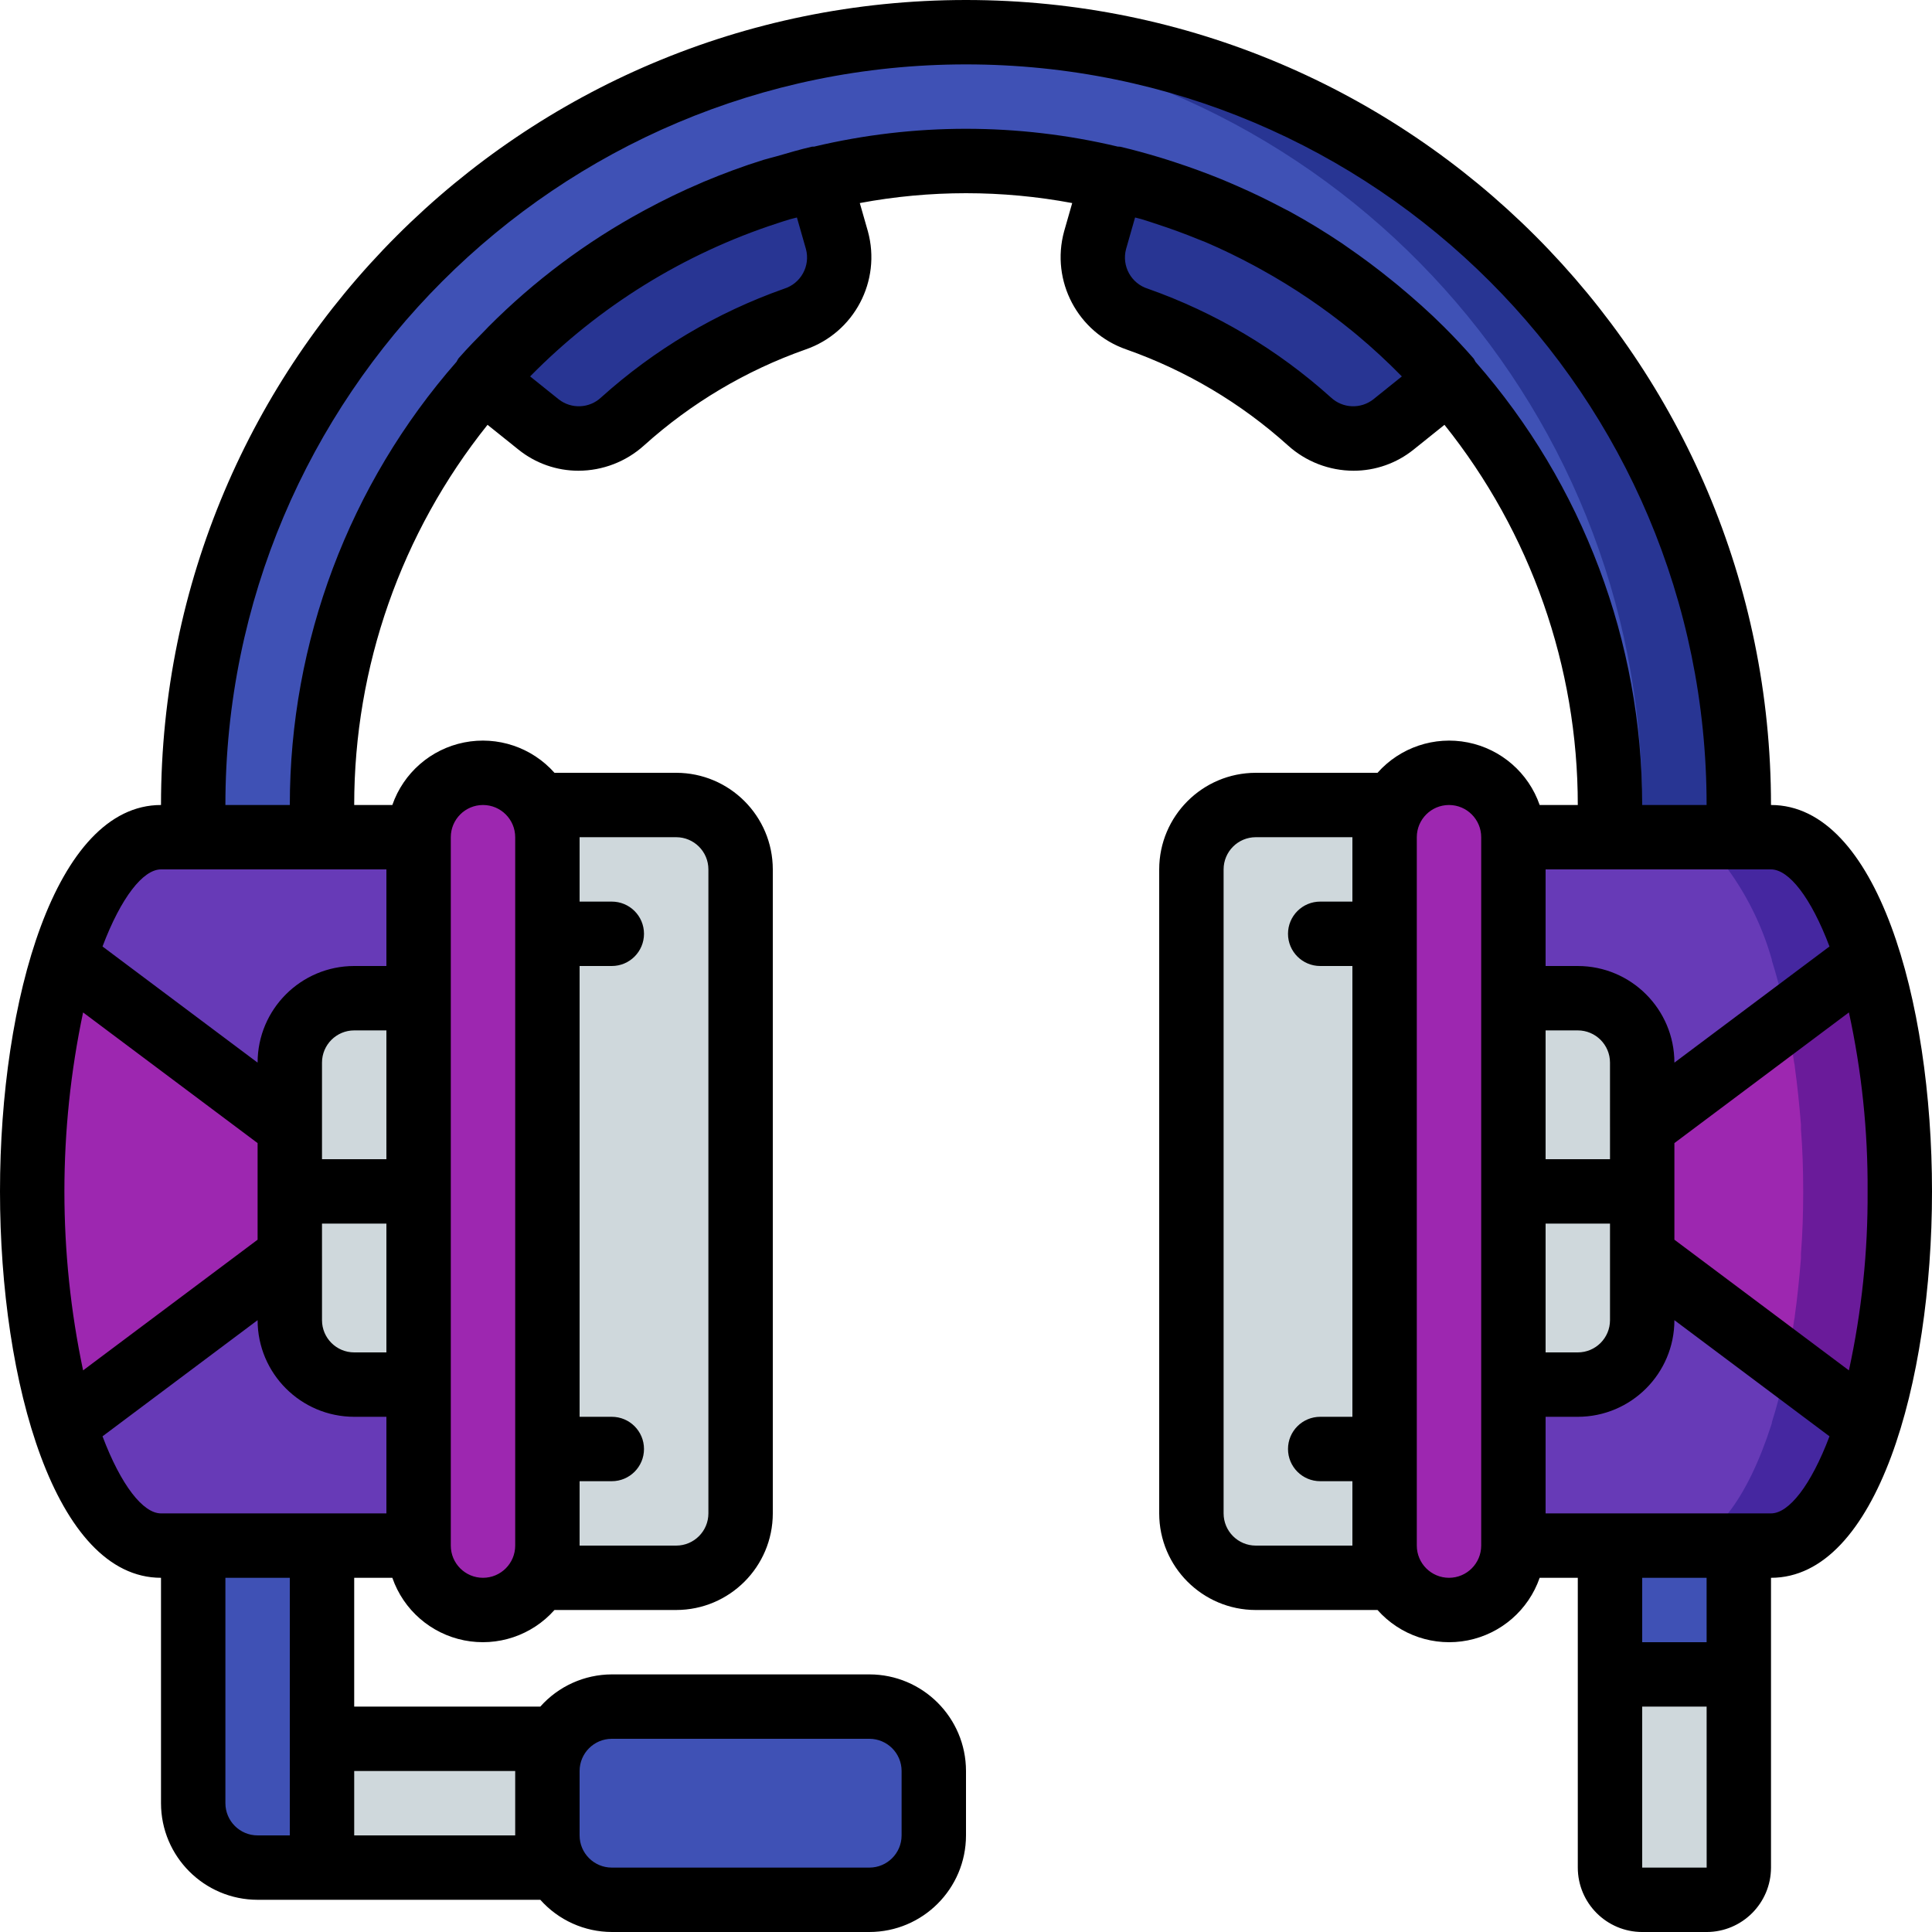 <?xml version="1.0" encoding="iso-8859-1"?>
<!-- Generator: Adobe Illustrator 19.0.0, SVG Export Plug-In . SVG Version: 6.00 Build 0)  -->
<svg version="1.1" id="Capa_1" xmlns="http://www.w3.org/2000/svg" xmlns:xlink="http://www.w3.org/1999/xlink" x="0px" y="0px"
	 viewBox="0 0 512 512" style="enable-background:new 0 0 512 512;" xml:space="preserve">
<g>
	<g transform="translate(0 1)">
		<g>
			<path style="fill:#283593;" d="M384.085,95.085l-14.839,11.899c-6.605,5.227-16.03,4.88-22.232-0.819
				c-13.291-11.943-28.799-21.157-45.644-27.119c-8.688-2.893-13.592-12.079-11.165-20.908l4.707-16.472
				c30.961,7.233,59.279,22.988,81.749,45.483C379.221,89.709,381.695,92.355,384.085,95.085z"/>
			<path style="fill:#283593;" d="M210.629,79.046c-16.845,5.962-32.353,15.176-45.644,27.119
				c-6.203,5.699-15.627,6.046-22.232,0.819l-14.839-11.899c23.381-26.724,54.579-45.413,89.173-53.419l4.707,16.472
				C224.222,66.968,219.317,76.153,210.629,79.046z"/>
		</g>
		<path style="fill:#3F51B5;" d="M426.667,237.933v-25.6c0-94.257-76.41-170.667-170.667-170.667S85.333,118.077,85.333,212.333
			v25.6H51.2v-25.6c0-113.108,91.692-204.8,204.8-204.8s204.8,91.692,204.8,204.8v25.6H426.667z"/>
		<g>
			<path style="fill:#CFD8DC;" d="M460.8,425.667v68.267c-0.014,4.707-3.826,8.52-8.533,8.533H435.2
				c-4.707-0.014-8.52-3.826-8.533-8.533v-68.267H460.8z"/>
			<rect x="70.571" y="459.8" style="fill:#CFD8DC;" width="91.563" height="34.133"/>
		</g>
		<g>
			<path style="fill:#3F51B5;" d="M85.333,391.533v102.4H68.267c-9.426,0-17.067-7.641-17.067-17.067v-85.333H85.333z"/>
			<path style="fill:#3F51B5;" d="M162.133,451.267H230.4c9.426,0,17.067,7.641,17.067,17.067V485.4
				c0,9.426-7.641,17.067-17.067,17.067h-68.267c-9.426,0-17.067-7.641-17.067-17.067v-17.067
				C145.067,458.908,152.708,451.267,162.133,451.267z"/>
			<rect x="426.667" y="391.533" style="fill:#3F51B5;" width="34.133" height="51.2"/>
		</g>
		<path style="fill:#CFD8DC;" d="M196.267,229.4v170.667c-0.028,9.414-7.653,17.039-17.067,17.067H128v-204.8h51.2
			C188.614,212.361,196.239,219.986,196.267,229.4z"/>
		<path style="fill:#673AB7;" d="M128,220.867V408.6H42.667c-18.859,0-34.133-41.984-34.133-93.867s15.275-93.867,34.133-93.867H128
			z"/>
		<g>
			<path style="fill:#CFD8DC;" d="M93.867,263.533h17.067v51.2H76.8V280.6C76.8,271.174,84.441,263.533,93.867,263.533z"/>
			<path style="fill:#CFD8DC;" d="M76.8,314.733h34.133v51.2H93.867c-9.426,0-17.067-7.641-17.067-17.067V314.733z"/>
			<path style="fill:#CFD8DC;" d="M384,212.333v204.8h-51.2c-9.414-0.028-17.039-7.653-17.067-17.067V229.4
				c0.028-9.414,7.652-17.039,17.067-17.067H384z"/>
		</g>
		<path style="fill:#673AB7;" d="M503.467,314.733c0,2.816,0,5.632-0.171,8.363c-0.085,2.731-0.171,5.461-0.427,8.192v1.195
			c-0.255,2.816-0.511,5.632-0.767,8.363c-0.256,1.963-0.427,3.84-0.683,5.717c-0.085,0.427-0.085,0.768-0.171,1.109
			c-0.008,0.376-0.066,0.749-0.171,1.109c-0.341,2.475-0.683,4.779-1.108,7.083c-0.427,2.389-0.854,4.608-1.367,6.827
			c-0.091,0.306-0.148,0.621-0.171,0.939v0.171c0,0.171-0.084,0.256-0.084,0.427c-0.511,1.963-0.939,3.925-1.451,5.803
			c-0.512,2.219-1.194,4.267-1.792,6.315c0,0.085-0.085,0.171-0.085,0.256c-5.547,17.237-13.398,29.013-22.188,31.488
			c-1.135,0.343-2.314,0.516-3.499,0.512l-85.333,0V220.867l85.333,0c1.185-0.004,2.364,0.169,3.498,0.512
			c2.096,0.58,4.045,1.598,5.719,2.987c0.475,0.344,0.931,0.715,1.365,1.109c0.391,0.348,0.761,0.718,1.109,1.109l1.024,1.024
			c0.513,0.597,1.109,1.28,1.621,1.963c5.09,7.058,8.929,14.938,11.35,23.296c0.097,0.245,0.155,0.505,0.171,0.768
			c0.597,1.877,1.108,3.84,1.707,5.803c0.512,1.877,0.94,3.84,1.451,5.803c0,0.171,0.084,0.256,0.084,0.427v0.171
			c0.023,0.318,0.08,0.633,0.171,0.939c0.513,2.219,0.94,4.437,1.367,6.827c0.426,2.304,0.767,4.608,1.108,7.083
			c0.105,0.361,0.162,0.734,0.171,1.109c0.085,0.341,0.085,0.683,0.171,1.109c0.256,1.877,0.427,3.755,0.683,5.717
			c0.255,2.731,0.511,5.547,0.767,8.363v0.341c0.085,1.536,0.256,2.987,0.256,4.523v0.427c0.085,1.365,0.171,2.731,0.171,4.096
			C503.467,309.101,503.467,311.917,503.467,314.733z"/>
		<g>
			<path style="fill:#CFD8DC;" d="M418.133,365.933h-17.067v-51.2H435.2v34.133C435.2,358.292,427.559,365.933,418.133,365.933z"/>
			<path style="fill:#CFD8DC;" d="M435.2,314.733h-34.133v-51.2h17.067c9.426,0,17.067,7.641,17.067,17.067V314.733z"/>
		</g>
		<g>
			<path style="fill:#9D27B0;" d="M128,203.8L128,203.8c9.426,0,17.067,7.641,17.067,17.067V408.6
				c0,9.426-7.641,17.067-17.067,17.067l0,0c-9.426,0-17.067-7.641-17.067-17.067V220.867C110.933,211.441,118.574,203.8,128,203.8z
				"/>
			<path style="fill:#9D27B0;" d="M384,425.667L384,425.667c-9.426,0-17.067-7.641-17.067-17.067V220.867
				c0-9.426,7.641-17.067,17.067-17.067l0,0c9.426,0,17.067,7.641,17.067,17.067V408.6C401.067,418.026,393.426,425.667,384,425.667
				z"/>
			<path style="fill:#9D27B0;" d="M503.467,314.733c0,2.816,0,5.632-0.171,8.363c-0.085,2.731-0.171,5.461-0.427,8.192v1.195
				c-0.255,2.816-0.511,5.632-0.767,8.363c-0.256,1.963-0.427,3.84-0.683,5.717c-0.085,0.427-0.085,0.768-0.171,1.109
				c-0.008,0.376-0.066,0.749-0.171,1.109c-0.341,2.475-0.683,4.779-1.108,7.083c-0.427,2.389-0.854,4.608-1.367,6.827
				c-0.091,0.306-0.148,0.621-0.171,0.939v0.171c0,0.171-0.084,0.256-0.084,0.427c-0.256,1.109-0.511,2.219-0.768,3.243
				c-0.256,0.853-0.427,1.707-0.683,2.56v0.171c-0.598,1.877-1.109,3.84-1.707,5.632c0.014,0.175-0.016,0.351-0.085,0.512
				c0,0.085-0.085,0.171-0.085,0.256l-21.589-16.128L435.2,331.8v-34.133l38.229-28.672l21.589-16.128
				c0.097,0.245,0.155,0.505,0.171,0.768c0.597,1.792,1.108,3.755,1.707,5.632v0.171c0.256,0.853,0.427,1.707,0.683,2.56
				c0.256,1.024,0.512,2.133,0.768,3.243c0,0.171,0.084,0.256,0.084,0.427v0.171c0.023,0.318,0.08,0.633,0.171,0.939
				c0.512,2.219,0.94,4.437,1.367,6.827c0.426,2.304,0.767,4.608,1.108,7.083c0.105,0.361,0.162,0.734,0.171,1.109
				c0.085,0.341,0.085,0.683,0.171,1.109c0.256,1.877,0.427,3.755,0.683,5.717c0.255,2.731,0.511,5.547,0.767,8.363v1.195
				c0.085,1.195,0.171,2.475,0.256,3.669v0.427c0,0.512,0.085,1.024,0.085,1.536c0.071,0.709,0.1,1.421,0.085,2.133v0.427
				C503.467,309.101,503.467,311.917,503.467,314.733z"/>
			<path style="fill:#9D27B0;" d="M8.533,314.733c-0.253,20.926,2.594,41.774,8.448,61.867L76.8,331.8v-34.133l-59.819-44.8
				C11.127,272.959,8.281,293.807,8.533,314.733z"/>
		</g>
		<path style="fill:#283593;" d="M460.8,212.333v8.533h-25.6v-8.533c-0.043-108.116-84.097-197.587-192-204.373
			c4.181-0.256,8.448-0.427,12.8-0.427C369.096,7.562,460.771,99.238,460.8,212.333z"/>
		<g>
			<path style="fill:#4527A0;" d="M495.019,252.867l-21.589,16.128c-0.093-0.748-0.235-1.489-0.427-2.219
				c-0.092-0.363-0.149-0.735-0.171-1.109c-1.023-4.267-2.048-8.277-3.242-12.032c-0.016-0.263-0.073-0.523-0.171-0.768
				c-2.42-8.358-6.26-16.238-11.35-23.296c-3.148-4.99-8.456-8.213-14.336-8.704l25.6,0c1.185-0.004,2.364,0.169,3.498,0.512
				c2.096,0.58,4.045,1.598,5.719,2.987c0.475,0.344,0.931,0.715,1.365,1.109c0.391,0.348,0.761,0.718,1.109,1.109l1.024,1.024
				c0.513,0.597,1.109,1.28,1.621,1.963C488.759,236.628,492.598,244.508,495.019,252.867z"/>
			<path style="fill:#4527A0;" d="M495.019,376.6c-5.547,17.237-13.398,29.013-22.188,31.488c-1.134,0.343-2.313,0.516-3.498,0.512
				l-25.6,0c10.24,0,19.371-12.459,25.685-32c0.097-0.245,0.155-0.505,0.171-0.768c1.194-3.755,2.219-7.765,3.242-12.032
				c0.021-0.374,0.078-0.746,0.171-1.109c0.191-0.729,0.334-1.47,0.427-2.219L495.019,376.6z"/>
		</g>
		<path style="fill:#6A1B9A;" d="M503.467,314.733c0,2.816,0,5.632-0.171,8.363c-0.085,2.731-0.171,5.461-0.427,8.192v1.195
			c-0.255,2.816-0.511,5.632-0.767,8.363c-0.256,1.963-0.427,3.84-0.683,5.717c-0.085,0.427-0.085,0.768-0.171,1.109
			c-0.008,0.376-0.066,0.749-0.171,1.109c-0.341,2.475-0.683,4.779-1.108,7.083c-0.427,2.389-0.854,4.608-1.367,6.827
			c-0.091,0.306-0.148,0.621-0.171,0.939v0.171c0,0.171-0.084,0.256-0.084,0.427c-0.256,1.109-0.511,2.219-0.768,3.243
			c-0.256,0.853-0.427,1.707-0.683,2.56v0.171c-0.598,1.877-1.109,3.84-1.707,5.632c0.014,0.175-0.016,0.351-0.085,0.512
			c0,0.085-0.085,0.171-0.085,0.256l-21.589-16.128c0.854-3.755,1.451-7.595,2.048-11.691c0.105-0.361,0.162-0.734,0.171-1.109
			c0.683-4.864,1.195-9.984,1.621-15.189v-1.195c0.427-5.376,0.597-10.923,0.597-16.555c0-5.632-0.171-11.179-0.598-16.555v-1.195
			c-0.426-5.205-0.938-10.325-1.621-15.189c-0.008-0.376-0.066-0.749-0.171-1.109c-0.597-4.096-1.194-7.936-2.048-11.691
			l21.589-16.128c0.097,0.245,0.155,0.505,0.171,0.768c0.597,1.792,1.108,3.755,1.707,5.632v0.171
			c0.256,0.853,0.427,1.707,0.683,2.56c0.256,1.024,0.512,2.133,0.768,3.243c0,0.171,0.084,0.256,0.084,0.427v0.171
			c0.023,0.318,0.08,0.633,0.171,0.939c0.513,2.219,0.94,4.437,1.367,6.827c0.426,2.304,0.767,4.608,1.108,7.083
			c0.105,0.361,0.162,0.734,0.171,1.109c0.085,0.341,0.085,0.683,0.171,1.109c0.256,1.877,0.427,3.755,0.683,5.717
			c0.255,2.731,0.511,5.547,0.767,8.363v1.195c0.085,1.195,0.171,2.475,0.256,3.669v0.427c0,0.512,0.085,1.024,0.085,1.536
			c0.071,0.709,0.1,1.421,0.085,2.133v0.427C503.467,309.101,503.467,311.917,503.467,314.733z"/>
	</g>
	<path d="M469.333,213.333C469.333,95.513,373.821,0,256,0S42.667,95.513,42.667,213.333C14.658,213.333,0,264.85,0,315.733
		s14.658,102.4,42.667,102.4v59.733c0.015,14.132,11.468,25.585,25.6,25.6h74.925c4.812,5.41,11.701,8.513,18.942,8.533H230.4
		c14.132-0.015,25.585-11.468,25.6-25.6v-17.067c-0.015-14.132-11.468-25.585-25.6-25.6h-68.267
		c-7.24,0.02-14.129,3.124-18.942,8.533H93.867v-34.133h10.106c2.953,8.515,10.199,14.825,19.039,16.58
		c8.84,1.755,17.947-1.307,23.93-8.047H179.2c14.132-0.015,25.585-11.468,25.6-25.6V230.4c-0.015-14.132-11.468-25.585-25.6-25.6
		h-32.258c-5.983-6.74-15.09-9.803-23.93-8.047s-16.086,8.066-19.039,16.58H93.867c-0.007-36.623,12.456-72.157,35.335-100.754
		l8.215,6.587c4.503,3.618,10.107,5.588,15.883,5.583c6.424-0.013,12.616-2.402,17.384-6.708
		c12.449-11.213,26.991-19.854,42.792-25.425c12.899-4.45,20.129-18.148,16.525-31.308l-2.144-7.496
		c18.601-3.483,37.687-3.483,56.288,0L282,61.317c-3.602,13.158,3.628,26.853,16.525,31.3c15.8,5.571,30.343,14.212,42.791,25.425
		c4.767,4.306,10.959,6.696,17.383,6.708c5.779,0.005,11.386-1.965,15.892-5.583l8.208-6.585
		c22.879,28.596,35.34,64.129,35.333,100.752h-10.106c-2.953-8.515-10.199-14.825-19.039-16.58
		c-8.84-1.755-17.947,1.307-23.93,8.047H332.8c-14.132,0.015-25.585,11.468-25.6,25.6v170.667c0.015,14.132,11.468,25.585,25.6,25.6
		h32.258c5.983,6.74,15.09,9.803,23.93,8.047c8.84-1.755,16.086-8.066,19.039-16.58h10.106v76.8
		c0.012,9.421,7.646,17.054,17.067,17.067h17.067c9.421-0.012,17.054-7.646,17.067-17.067v-76.8
		c28.008,0,42.667-51.517,42.667-102.4S497.342,213.333,469.333,213.333z M484.833,250.828l-41.1,30.782v-0.01
		c-0.015-14.132-11.468-25.585-25.6-25.6H409.6v-25.6h59.733C474.068,230.4,479.916,237.819,484.833,250.828z M494.933,315.733
		c0.102,15.944-1.559,31.851-4.952,47.431l-46.248-34.631v-25.6l46.248-34.631C493.375,283.882,495.035,299.789,494.933,315.733z
		 M426.667,298.667v8.533H409.6v-34.133h8.533c4.712,0.003,8.53,3.822,8.533,8.533V298.667z M409.6,324.267h17.067v25.6
		c-0.003,4.712-3.822,8.53-8.533,8.533H409.6V324.267z M85.333,332.8v-8.533H102.4V358.4h-8.533
		c-4.712-0.003-8.53-3.822-8.533-8.533V332.8z M102.4,307.2H85.333v-25.6c0.003-4.712,3.822-8.53,8.533-8.533h8.533V307.2z
		 M68.267,315.733v12.8l-46.248,34.631c-6.603-31.276-6.603-63.586,0-94.861l46.248,34.631V315.733z M27.167,380.639l41.1-30.782
		v0.01c0.015,14.132,11.468,25.585,25.6,25.6h8.533v25.6H42.667C37.932,401.067,32.084,393.647,27.167,380.639z M162.133,460.8
		H230.4c4.712,0.003,8.53,3.822,8.533,8.533V486.4c-0.003,4.712-3.822,8.53-8.533,8.533h-68.267
		c-4.712-0.003-8.53-3.822-8.533-8.533v-17.067C153.603,464.622,157.422,460.803,162.133,460.8z M136.533,469.333V486.4H93.867
		v-17.067H136.533z M76.8,460.8v25.6h-8.533c-4.712-0.003-8.53-3.822-8.533-8.533v-59.733H76.8V460.8z M179.2,221.867
		c4.712,0.003,8.53,3.822,8.533,8.533v170.667c-0.003,4.712-3.822,8.53-8.533,8.533h-25.6v-17.067h8.533
		c4.713,0,8.533-3.82,8.533-8.533s-3.821-8.533-8.533-8.533H153.6V256h8.533c4.713,0,8.533-3.82,8.533-8.533
		c0-4.713-3.821-8.533-8.533-8.533H153.6v-17.067H179.2z M128,213.333c4.712,0.003,8.53,3.822,8.533,8.533V409.6
		c0,4.713-3.821,8.533-8.533,8.533c-4.713,0-8.533-3.821-8.533-8.533V221.867C119.47,217.155,123.288,213.337,128,213.333z
		 M102.4,230.4V256h-8.533c-14.132,0.015-25.585,11.468-25.6,25.6v0.01l-41.1-30.782c4.918-13.008,10.766-20.428,15.5-20.428H102.4z
		 M213.583,66c1.203,4.492-1.353,9.132-5.792,10.517c-17.91,6.32-34.395,16.116-48.508,28.825
		c-3.099,2.896-7.843,3.111-11.192,0.508l-7.604-6.096c18.288-18.615,40.794-32.547,65.611-40.614
		c1.029-0.329,2.05-0.677,3.088-0.985c0.657-0.198,1.344-0.326,2.005-0.517L213.583,66z M363.917,105.85
		c-3.352,2.603-8.098,2.388-11.2-0.508c-14.113-12.709-30.598-22.505-48.508-28.825c-4.437-1.382-6.992-6.019-5.792-10.508
		l2.389-8.371c0.54,0.156,1.1,0.261,1.638,0.422c1.385,0.413,2.754,0.877,4.127,1.326c3.702,1.219,7.358,2.537,10.939,4.011
		c0.659,0.27,1.336,0.504,1.993,0.783c4.329,1.851,8.548,3.908,12.675,6.115c0.727,0.387,1.446,0.789,2.167,1.188
		c8.531,4.722,16.62,10.201,24.171,16.371c0.364,0.297,0.724,0.597,1.086,0.898c4.156,3.462,8.116,7.145,11.906,10.999
		L363.917,105.85z M391.014,95.877c-0.148-0.302-0.314-0.595-0.497-0.877c-2.517-2.883-5.125-5.669-7.825-8.358
		c-3.874-3.875-7.964-7.484-12.146-10.968c-0.53-0.442-1.072-0.867-1.607-1.303c-3.851-3.133-7.816-6.1-11.893-8.899
		c-0.466-0.319-0.915-0.656-1.383-0.97c-4.513-3.025-9.139-5.856-13.9-8.454c-0.587-0.321-1.198-0.599-1.788-0.915
		c-3.954-2.1-7.985-4.045-12.094-5.835c-1.403-0.617-2.808-1.223-4.229-1.805c-3.946-1.608-7.949-3.077-12.01-4.405
		c-1.425-0.467-2.843-0.935-4.284-1.367c-3.472-1.035-6.965-2.014-10.508-2.839c-0.198-0.046-0.388,0.01-0.586-0.021
		c-26.462-6.302-54.033-6.305-80.496-0.009c-0.202,0.032-0.399-0.026-0.601,0.021c-3.177,0.733-6.281,1.656-9.394,2.555
		c-1.143,0.335-2.319,0.583-3.452,0.94c-5.4,1.676-10.67,3.646-15.848,5.811c-0.184,0.078-0.361,0.167-0.546,0.245
		c-5.142,2.171-10.144,4.616-15.042,7.257l-0.475,0.259c-15.067,8.175-28.865,18.498-40.96,30.644
		c-0.154,0.154-0.296,0.321-0.45,0.476c-2.55,2.58-5.091,5.172-7.5,7.921c-0.185,0.283-0.354,0.578-0.503,0.882
		c-28.485,32.504-44.191,74.25-44.196,117.469H59.733c0-108.395,87.872-196.267,196.267-196.267s196.267,87.872,196.267,196.267
		H435.2C435.195,170.12,419.492,128.379,391.014,95.877z M332.8,409.6c-4.712-0.003-8.53-3.822-8.533-8.533V230.4
		c0.003-4.712,3.822-8.53,8.533-8.533h25.6v17.067h-8.533c-4.713,0-8.533,3.821-8.533,8.533c0,4.713,3.821,8.533,8.533,8.533h8.533
		v119.467h-8.533c-4.713,0-8.533,3.821-8.533,8.533s3.821,8.533,8.533,8.533h8.533V409.6H332.8z M384,418.133
		c-4.712-0.003-8.53-3.822-8.533-8.533V221.867c0-4.713,3.821-8.533,8.533-8.533s8.533,3.821,8.533,8.533V409.6
		C392.53,414.312,388.712,418.13,384,418.133z M435.2,494.933v-42.667h17.074l0.009,42.667H435.2z M452.271,435.2H435.2v-17.067
		h17.067L452.271,435.2z M469.333,401.067H409.6v-25.6h8.533c14.132-0.015,25.585-11.468,25.6-25.6v-0.01l41.1,30.782
		C479.916,393.647,474.068,401.067,469.333,401.067z"/>
</g>
<g>
</g>
<g>
</g>
<g>
</g>
<g>
</g>
<g>
</g>
<g>
</g>
<g>
</g>
<g>
</g>
<g>
</g>
<g>
</g>
<g>
</g>
<g>
</g>
<g>
</g>
<g>
</g>
<g>
</g>
</svg>
